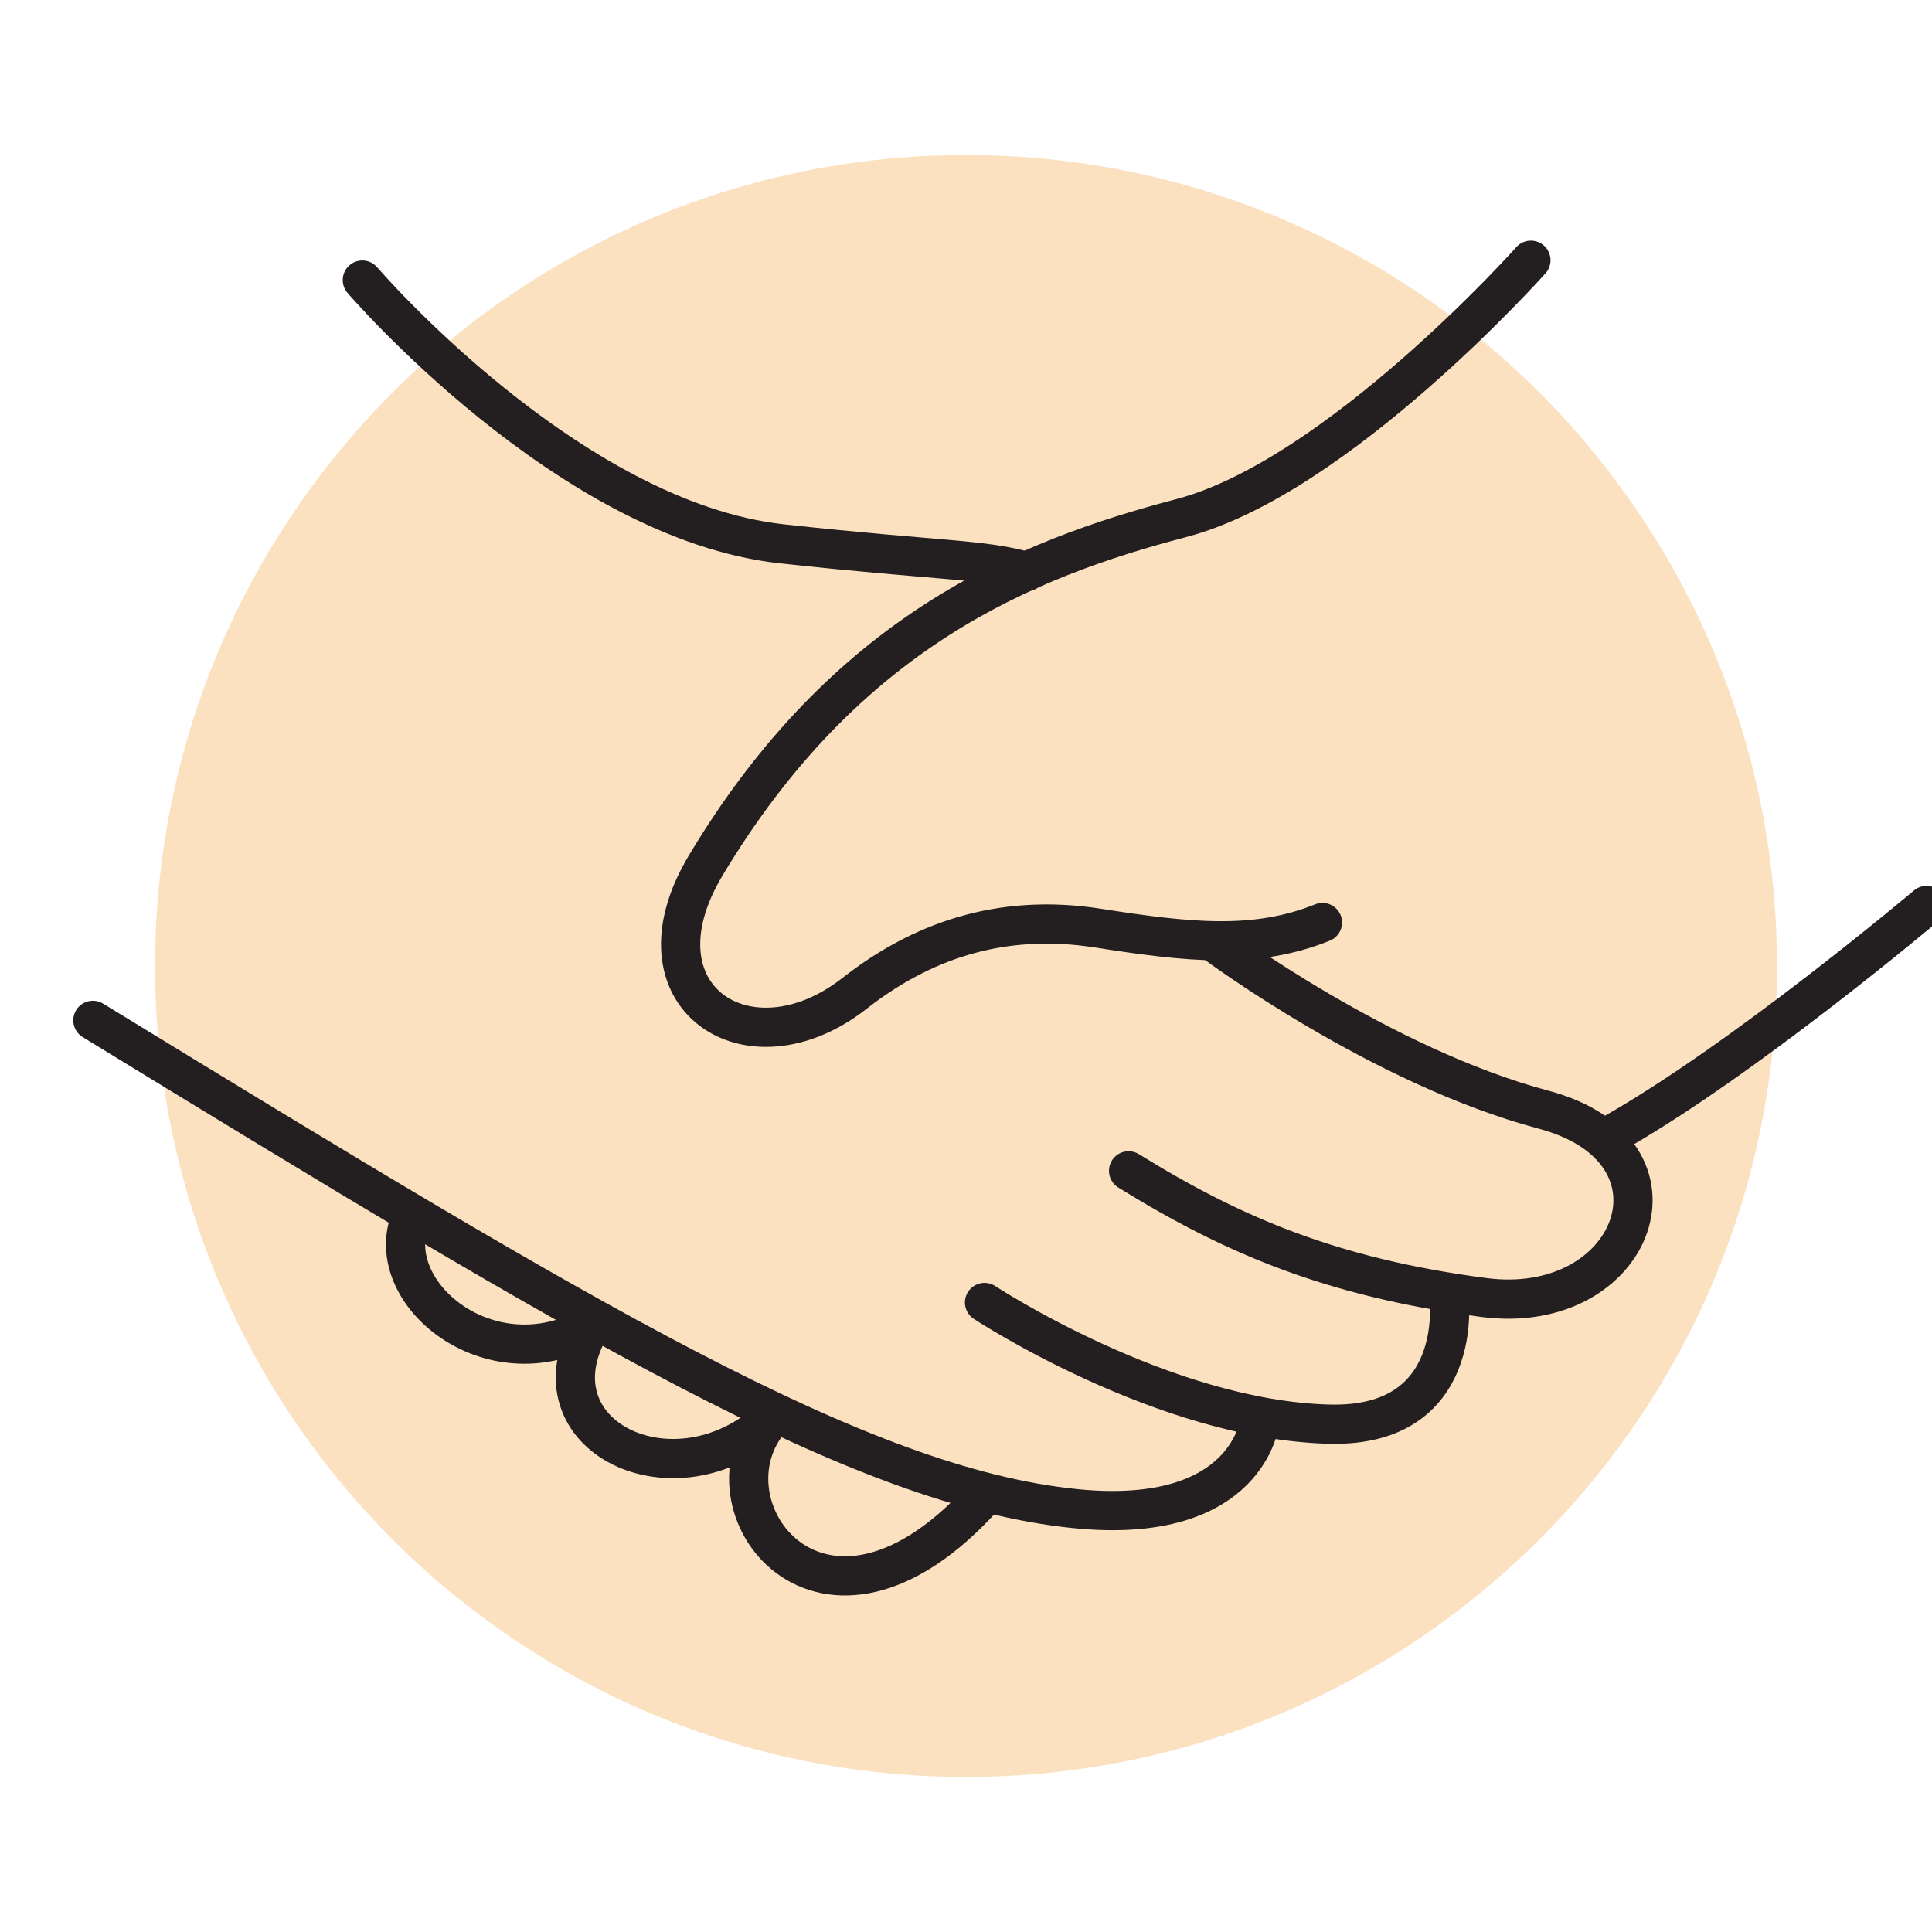 <svg xmlns="http://www.w3.org/2000/svg" width="170" height="170" viewBox="0 0 170 170" fill="none">
  <g clip-path="url(#clip0_8160_12069)">
    <path d="M85 156.358C124.41 156.358 156.358 124.41 156.358 85C156.358 45.59 124.41 13.643 85 13.643C45.59 13.643 13.643 45.59 13.643 85C13.643 124.41 45.59 156.358 85 156.358Z" fill="#FCE1C1"/>
    <path d="M31.883 24.645C31.883 24.645 50.023 45.812 68.82 47.855C82.83 49.378 86.353 49.165 90.347 50.289" stroke="#231F20" stroke-width="3.45" stroke-miterlimit="10" stroke-linecap="round" stroke-linejoin="round"/>
    <path d="M8.172 89.782C51.599 116.362 75.669 130.831 94.607 132.745C109.961 134.297 110.872 124.972 110.872 124.972" stroke="#231F20" stroke-width="3.45" stroke-miterlimit="10" stroke-linecap="round" stroke-linejoin="round"/>
    <path d="M134.708 22.898C134.708 22.898 117.705 41.984 103.936 45.589C90.167 49.196 74.38 55.609 62.081 76.181C55.217 87.661 65.835 94.728 75.184 87.413C80.924 82.92 87.913 80.3 96.648 81.673C104.646 82.93 110.499 83.544 116.364 81.174" stroke="#231F20" stroke-width="3.45" stroke-miterlimit="10" stroke-linecap="round" stroke-linejoin="round"/>
    <path d="M86.664 131.586C72.314 147.683 61.083 132.335 67.947 124.722C59.462 132.708 46.357 126.344 51.99 116.681C43.112 121.727 33.505 113.741 36.125 107.252" stroke="#231F20" stroke-width="3.45" stroke-miterlimit="10" stroke-linecap="round" stroke-linejoin="round"/>
    <path d="M169.522 79.675C169.522 79.675 153.265 93.403 141.695 99.889" stroke="#231F20" stroke-width="3.45" stroke-miterlimit="10" stroke-linecap="round" stroke-linejoin="round"/>
    <path d="M107.003 83.045C107.003 83.045 121.525 93.839 135.83 97.645C149.431 101.264 143.892 115.918 130.559 114.169C117.228 112.421 108.485 108.705 99.306 103.023" stroke="#231F20" stroke-width="3.45" stroke-miterlimit="10" stroke-linecap="round" stroke-linejoin="round"/>
    <path d="M86.63 114.607C86.63 114.607 102.37 124.972 117.009 125.316C128.966 125.598 127.5 114.171 127.5 114.171" stroke="#231F20" stroke-width="3.45" stroke-miterlimit="10" stroke-linecap="round" stroke-linejoin="round"/>
  </g>
  <defs>
    <clipPath id="clip0_8160_12069">
      <rect width="170" height="170" fill="white"/>
    </clipPath>
  </defs>
</svg>